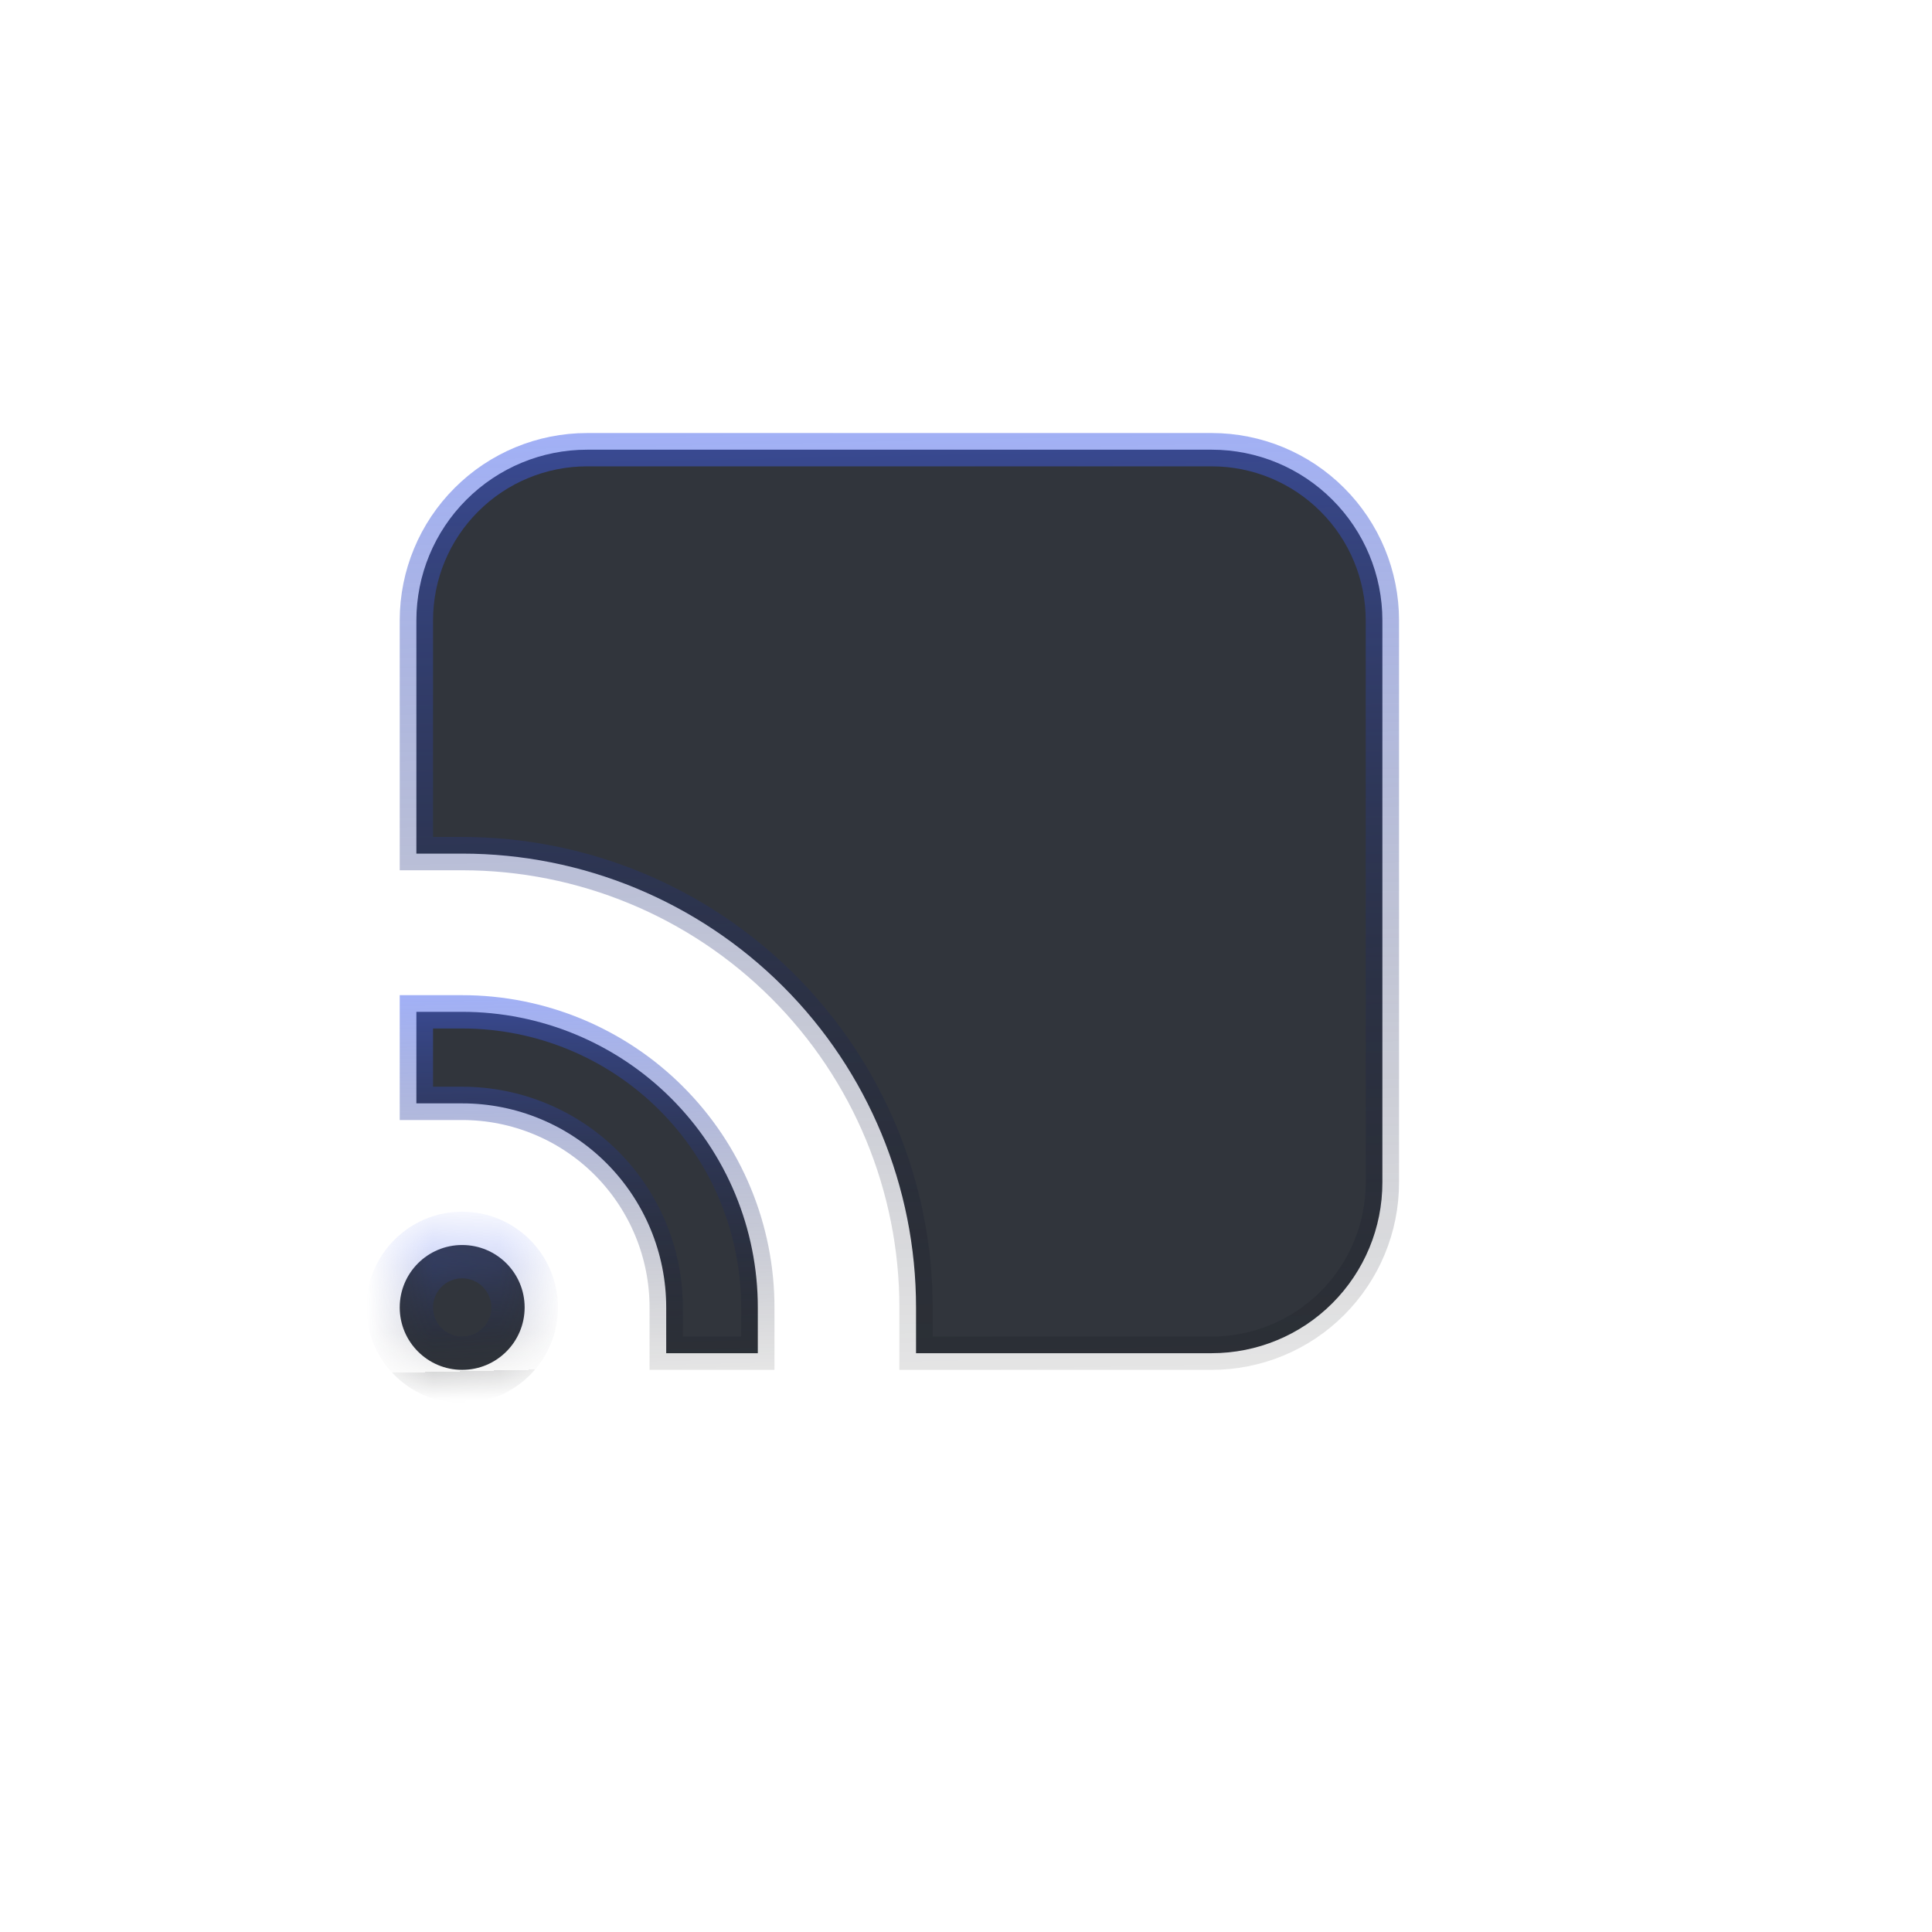 <svg width="29" height="29" viewBox="0 0 29 29" fill="none" xmlns="http://www.w3.org/2000/svg">
<g id="Group" filter="url(#filter0_dd_214_1961)">
<g id="Vector">
<mask id="path-1-inside-1_214_1961" fill="white">
<path d="M7.875 19.125C7.875 19.643 7.455 20.062 6.937 20.062C6.42 20.062 6 19.643 6 19.125C6 18.607 6.42 18.188 6.937 18.188C7.455 18.188 7.875 18.607 7.875 19.125Z"/>
</mask>
<path d="M7.875 19.125C7.875 19.643 7.455 20.062 6.937 20.062C6.42 20.062 6 19.643 6 19.125C6 18.607 6.42 18.188 6.937 18.188C7.455 18.188 7.875 18.607 7.875 19.125Z" fill="#31353C"/>
<path d="M7.375 19.125C7.375 19.367 7.179 19.562 6.937 19.562V20.562C7.731 20.562 8.375 19.919 8.375 19.125H7.375ZM6.937 19.562C6.696 19.562 6.5 19.367 6.5 19.125H5.5C5.5 19.919 6.144 20.562 6.937 20.562V19.562ZM6.5 19.125C6.5 18.883 6.696 18.688 6.937 18.688V17.688C6.143 17.688 5.5 18.331 5.5 19.125H6.5ZM6.937 18.688C7.179 18.688 7.375 18.884 7.375 19.125H8.375C8.375 18.331 7.731 17.688 6.937 17.688V18.688Z" fill="url(#paint0_linear_214_1961)" mask="url(#path-1-inside-1_214_1961)"/>
</g>
<path id="Vector_2" d="M6.688 16.062V16.062H6.25V14.688H6.938C8.114 14.688 9.243 15.155 10.075 15.987C10.908 16.819 11.375 17.948 11.375 19.125V19.812H10V19.77L10 19.77V19.125C10 18.313 9.677 17.534 9.103 16.959L9.103 16.959C8.529 16.385 7.75 16.062 6.938 16.062H6.688Z" fill="#31353C" stroke="url(#paint1_linear_214_1961)" stroke-width="0.5"/>
<path id="Vector_3" d="M18.188 19.812H13.75V19.125C13.75 17.318 13.033 15.585 11.755 14.308C10.477 13.03 8.744 12.313 6.937 12.313H6.25V8.812C6.25 8.133 6.52 7.481 7.001 7.001L7.001 7.001C7.481 6.52 8.133 6.25 8.812 6.25H18.188C18.867 6.25 19.519 6.52 19.999 7.001L19.999 7.001C20.48 7.481 20.75 8.133 20.75 8.812V17.25C20.75 17.93 20.48 18.581 19.999 19.062L19.999 19.062C19.519 19.543 18.867 19.812 18.188 19.812Z" fill="#31353C" stroke="url(#paint2_linear_214_1961)" stroke-width="0.5"/>
</g>
<defs>
<filter id="filter0_dd_214_1961" x="0.5" y="0.5" width="28" height="27.562" filterUnits="userSpaceOnUse" color-interpolation-filters="sRGB">
<feFlood flood-opacity="0" result="BackgroundImageFix"/>
<feColorMatrix in="SourceAlpha" type="matrix" values="0 0 0 0 0 0 0 0 0 0 0 0 0 0 0 0 0 0 127 0" result="hardAlpha"/>
<feOffset dx="-2" dy="-2"/>
<feGaussianBlur stdDeviation="1.75"/>
<feColorMatrix type="matrix" values="0 0 0 0 0.185 0 0 0 0 0.211 0 0 0 0 0.333 0 0 0 1 0"/>
<feBlend mode="normal" in2="BackgroundImageFix" result="effect1_dropShadow_214_1961"/>
<feColorMatrix in="SourceAlpha" type="matrix" values="0 0 0 0 0 0 0 0 0 0 0 0 0 0 0 0 0 0 127 0" result="hardAlpha"/>
<feMorphology radius="2" operator="dilate" in="SourceAlpha" result="effect2_dropShadow_214_1961"/>
<feOffset dx="2" dy="2.5"/>
<feGaussianBlur stdDeviation="1.75"/>
<feColorMatrix type="matrix" values="0 0 0 0 0.123 0 0 0 0 0.131 0 0 0 0 0.15 0 0 0 1 0"/>
<feBlend mode="normal" in2="effect1_dropShadow_214_1961" result="effect2_dropShadow_214_1961"/>
<feBlend mode="normal" in="SourceGraphic" in2="effect2_dropShadow_214_1961" result="shape"/>
</filter>
<linearGradient id="paint0_linear_214_1961" x1="7.875" y1="20.062" x2="7.832" y2="18.146" gradientUnits="userSpaceOnUse">
<stop stop-color="#16171B" stop-opacity="0.5"/>
<stop offset="0" stop-opacity="0.1"/>
<stop offset="1" stop-color="#4361EE" stop-opacity="0.5"/>
</linearGradient>
<linearGradient id="paint1_linear_214_1961" x1="11.625" y1="20.062" x2="11.496" y2="14.314" gradientUnits="userSpaceOnUse">
<stop stop-color="#16171B" stop-opacity="0.5"/>
<stop offset="0" stop-opacity="0.1"/>
<stop offset="1" stop-color="#4361EE" stop-opacity="0.5"/>
</linearGradient>
<linearGradient id="paint2_linear_214_1961" x1="21" y1="20.062" x2="20.697" y2="5.69" gradientUnits="userSpaceOnUse">
<stop stop-color="#16171B" stop-opacity="0.5"/>
<stop offset="0" stop-opacity="0.1"/>
<stop offset="1" stop-color="#4361EE" stop-opacity="0.5"/>
</linearGradient>
</defs>
</svg>
